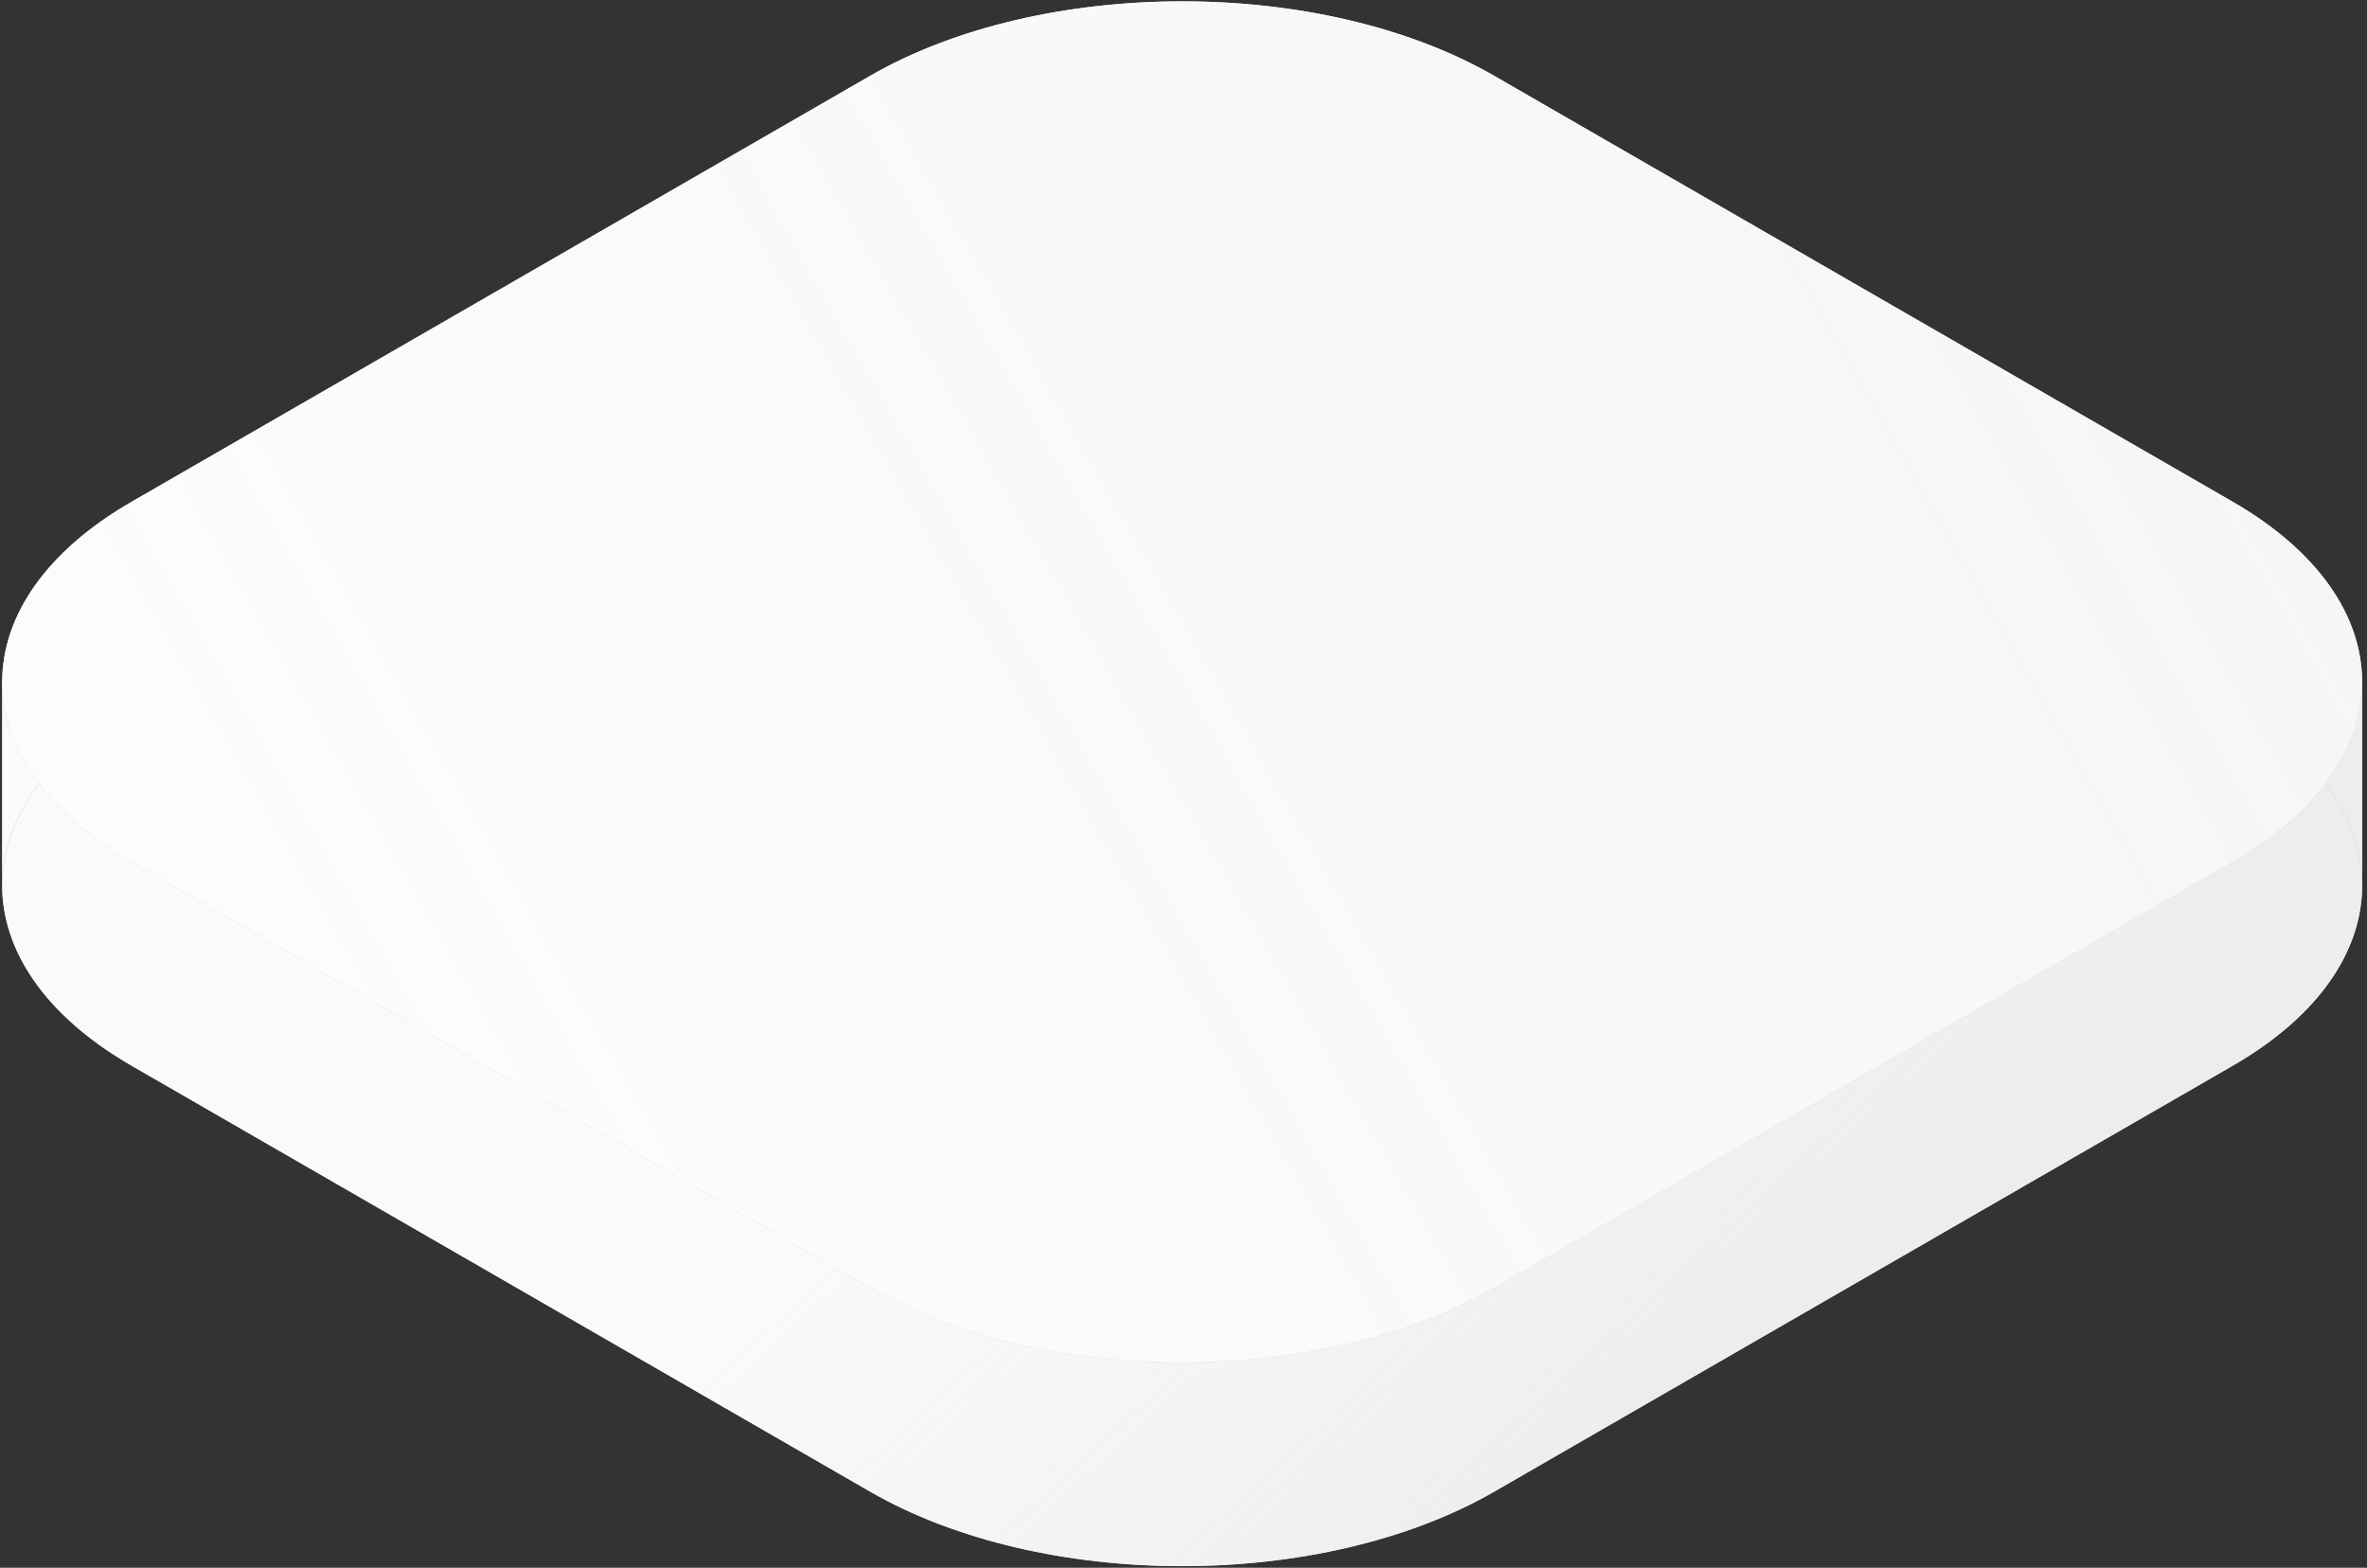 <svg width="228" height="151" viewBox="0 0 228 151" fill="none" xmlns="http://www.w3.org/2000/svg">
<rect x="0" y="0" width="228" height="151" fill="#333333" stroke="none"/>
<path d="M12.666 102.641C4.306 97.819 0.154 91.49 0.211 85.17C0.266 78.936 4.418 72.711 12.666 67.954L41.332 51.422L83.799 26.93C100.407 17.352 127.335 17.352 143.943 26.93L195.057 56.409L215.075 67.954C223.323 72.711 227.475 78.936 227.531 85.17C227.587 91.49 223.435 97.819 215.075 102.641L143.943 143.664C127.335 153.243 100.407 153.243 83.799 143.664L12.666 102.641Z" fill="#C4C4C4"/>
<path d="M12.666 102.641C4.306 97.819 0.154 91.49 0.211 85.17C0.266 78.936 4.418 72.711 12.666 67.954L41.332 51.422L83.799 26.93C100.407 17.352 127.335 17.352 143.943 26.93L195.057 56.409L215.075 67.954C223.323 72.711 227.475 78.936 227.531 85.17C227.587 91.49 223.435 97.819 215.075 102.641L143.943 143.664C127.335 153.243 100.407 153.243 83.799 143.664L12.666 102.641Z" fill="white"/>
<path d="M12.666 102.641C4.306 97.819 0.154 91.49 0.211 85.17C0.266 78.936 4.418 72.711 12.666 67.954L41.332 51.422L83.799 26.93C100.407 17.352 127.335 17.352 143.943 26.93L195.057 56.409L215.075 67.954C223.323 72.711 227.475 78.936 227.531 85.17C227.587 91.49 223.435 97.819 215.075 102.641L143.943 143.664C127.335 153.243 100.407 153.243 83.799 143.664L12.666 102.641Z" fill="url(#paint0_linear_0_4)" fill-opacity="0.3"/>
<path d="M0.211 85.17C0.266 78.936 4.418 72.711 12.666 67.954L41.332 51.422L0.211 65.503V85.17Z" fill="#C4C4C4"/>
<path d="M0.211 85.17C0.266 78.936 4.418 72.711 12.666 67.954L41.332 51.422L0.211 65.503V85.17Z" fill="white"/>
<path d="M0.211 85.17C0.266 78.936 4.418 72.711 12.666 67.954L41.332 51.422L0.211 65.503V85.17Z" fill="url(#paint1_linear_0_4)" fill-opacity="0.3"/>
<path d="M215.075 67.954C223.323 72.711 227.475 78.936 227.531 85.17V65.503L195.057 56.409L215.075 67.954Z" fill="#C4C4C4"/>
<path d="M215.075 67.954C223.323 72.711 227.475 78.936 227.531 85.17V65.503L195.057 56.409L215.075 67.954Z" fill="white"/>
<path d="M215.075 67.954C223.323 72.711 227.475 78.936 227.531 85.17V65.503L195.057 56.409L215.075 67.954Z" fill="url(#paint2_linear_0_4)" fill-opacity="0.3"/>
<path d="M12.666 83.021C-3.942 73.443 -3.942 57.913 12.666 48.335L83.799 7.311C100.407 -2.267 127.335 -2.267 143.943 7.311L215.075 48.335C231.684 57.913 231.684 73.443 215.075 83.021L143.943 124.045C127.335 133.623 100.407 133.623 83.799 124.045L12.666 83.021Z" fill="#C4C4C4"/>
<path d="M12.666 83.021C-3.942 73.443 -3.942 57.913 12.666 48.335L83.799 7.311C100.407 -2.267 127.335 -2.267 143.943 7.311L215.075 48.335C231.684 57.913 231.684 73.443 215.075 83.021L143.943 124.045C127.335 133.623 100.407 133.623 83.799 124.045L12.666 83.021Z" fill="white"/>
<path d="M12.666 83.021C-3.942 73.443 -3.942 57.913 12.666 48.335L83.799 7.311C100.407 -2.267 127.335 -2.267 143.943 7.311L215.075 48.335C231.684 57.913 231.684 73.443 215.075 83.021L143.943 124.045C127.335 133.623 100.407 133.623 83.799 124.045L12.666 83.021Z" fill="url(#paint3_linear_0_4)" fill-opacity="0.15"/>
<defs>
<linearGradient id="paint0_linear_0_4" x1="62.103" y1="133.098" x2="106.861" y2="181.673" gradientUnits="userSpaceOnUse">
<stop stop-color="#CCD1D3" stop-opacity="0.36"/>
<stop offset="1" stop-color="#C3C6CA"/>
</linearGradient>
<linearGradient id="paint1_linear_0_4" x1="62.103" y1="133.098" x2="106.861" y2="181.673" gradientUnits="userSpaceOnUse">
<stop stop-color="#CCD1D3" stop-opacity="0.36"/>
<stop offset="1" stop-color="#C3C6CA"/>
</linearGradient>
<linearGradient id="paint2_linear_0_4" x1="62.103" y1="133.098" x2="106.861" y2="181.673" gradientUnits="userSpaceOnUse">
<stop stop-color="#CCD1D3" stop-opacity="0.36"/>
<stop offset="1" stop-color="#C3C6CA"/>
</linearGradient>
<linearGradient id="paint3_linear_0_4" x1="1.199" y1="47.828" x2="182.273" y2="-55.82" gradientUnits="userSpaceOnUse">
<stop stop-color="#BDC6CB" stop-opacity="0.36"/>
<stop offset="1" stop-color="#B7BEC8"/>
</linearGradient>
</defs>
</svg>
